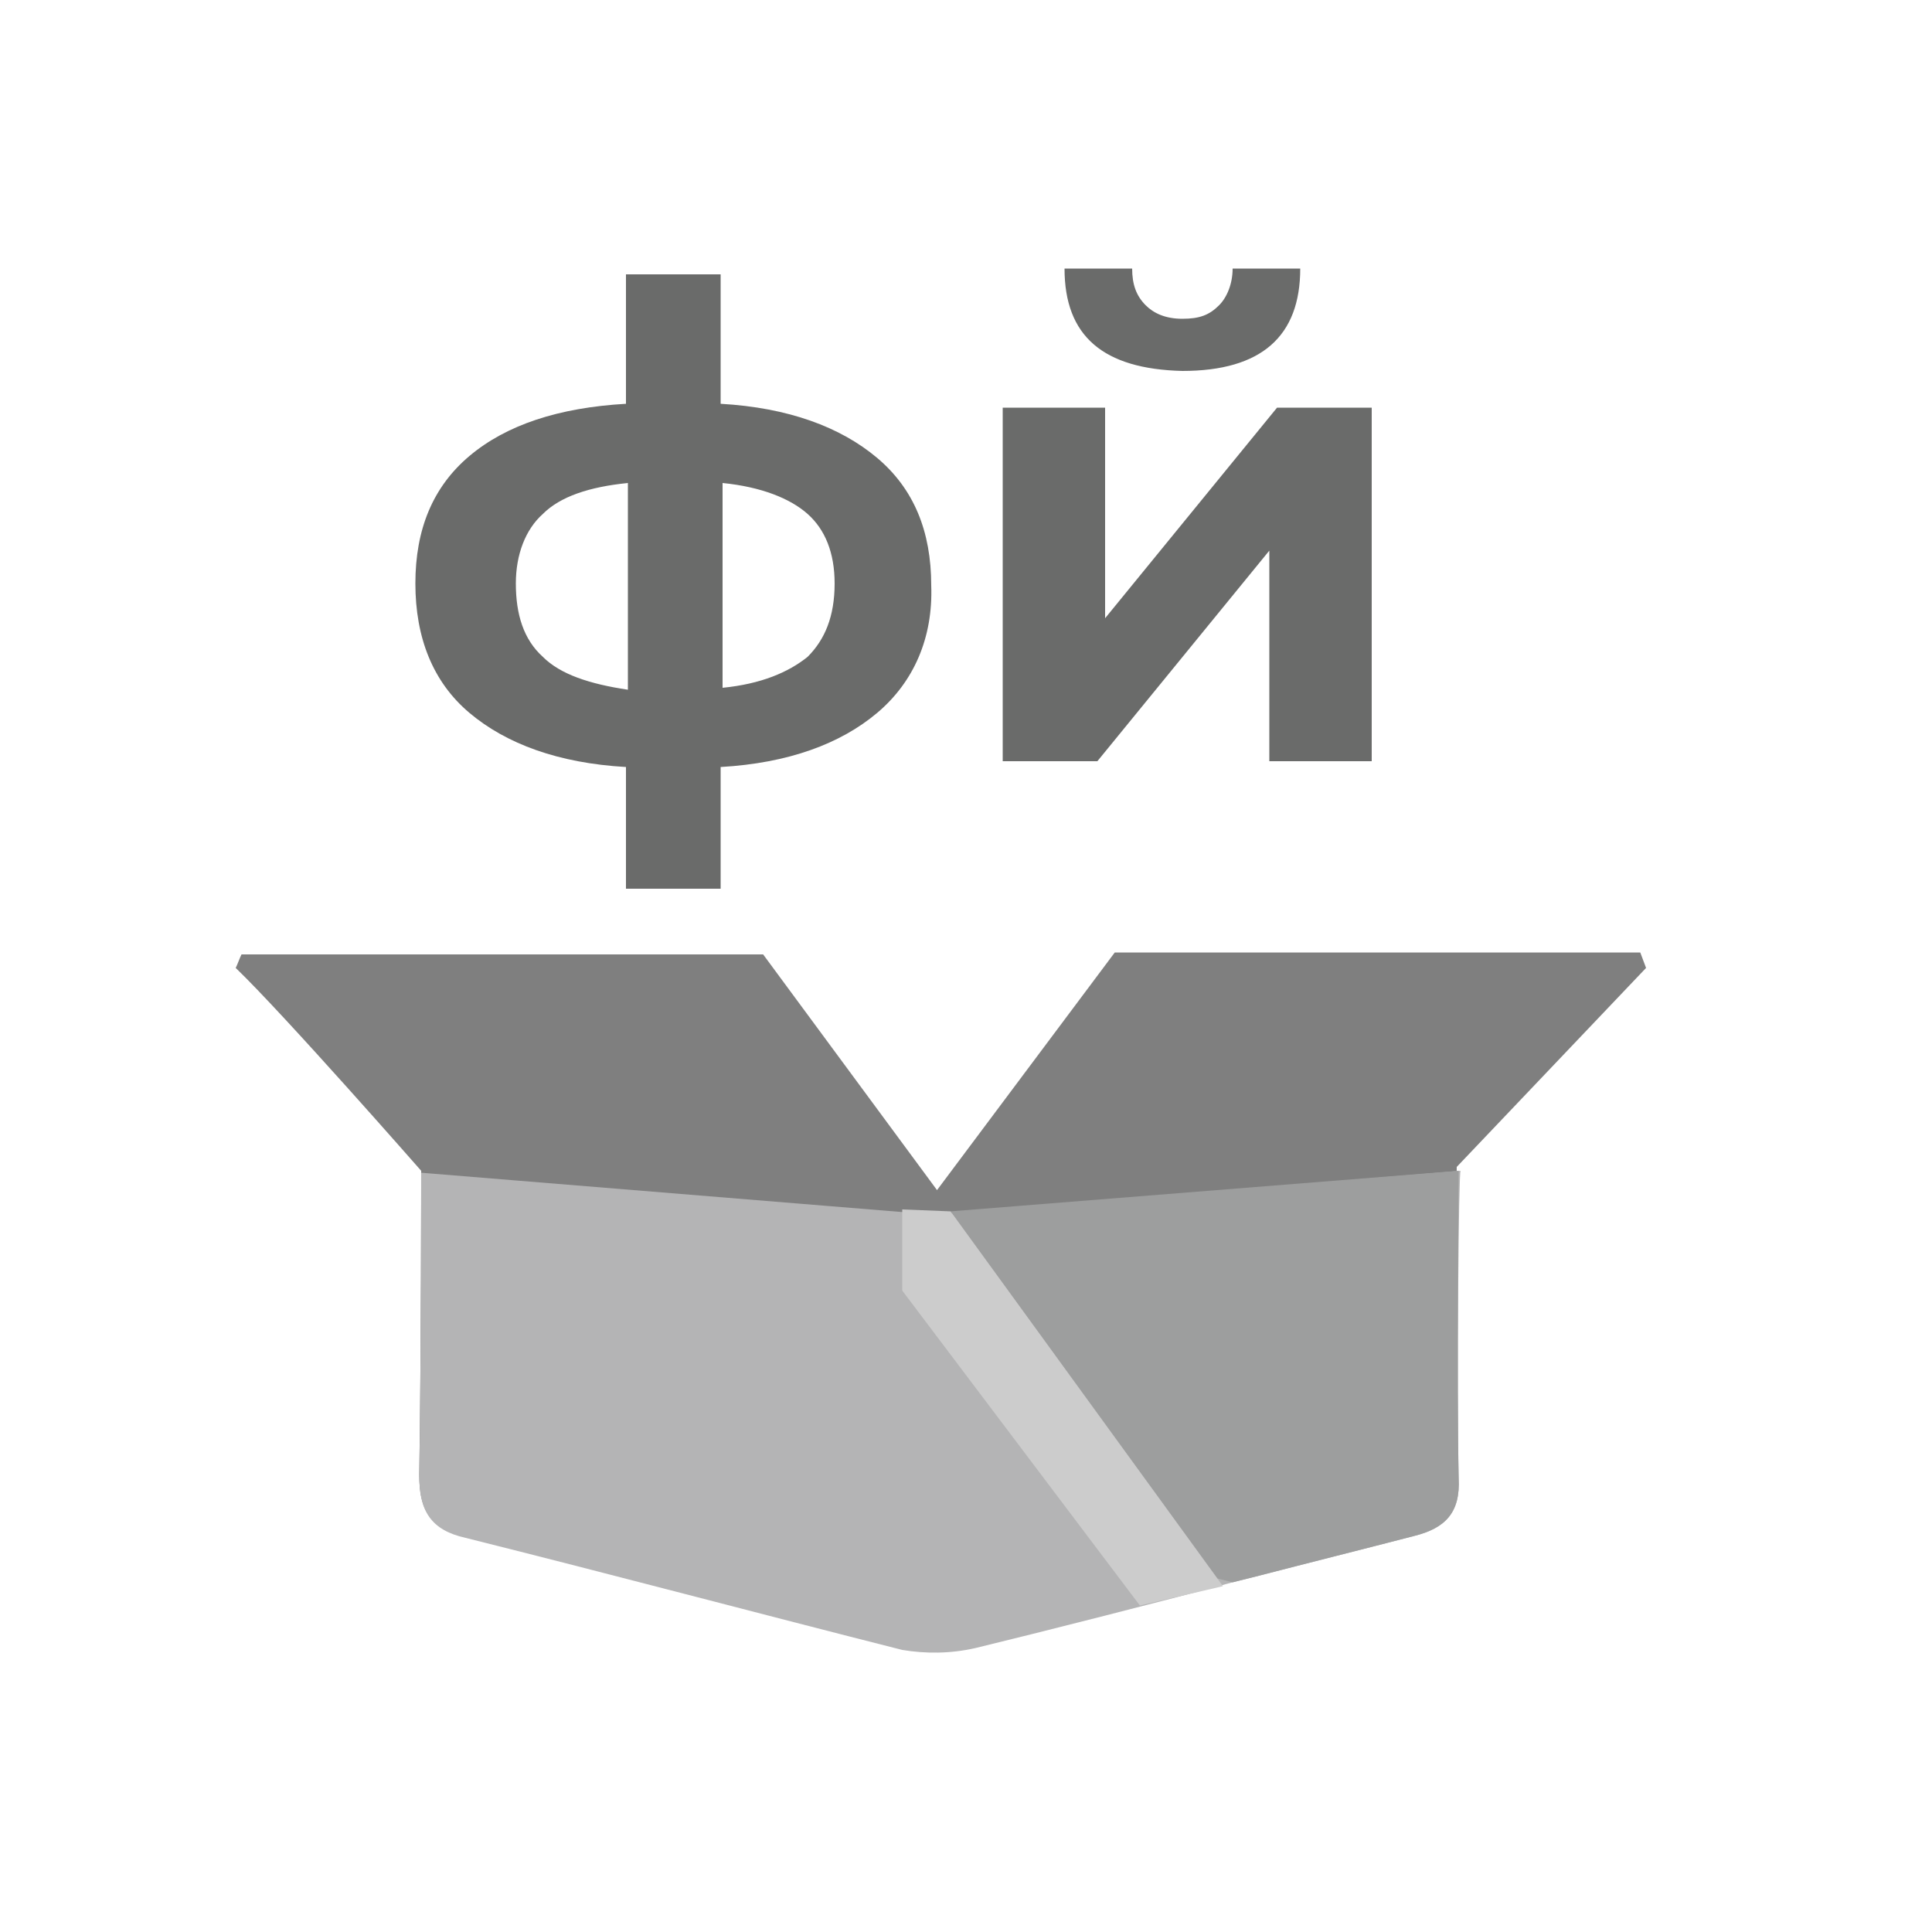 <?xml version="1.0" encoding="utf-8"?>
<!-- Generator: Adobe Illustrator 23.1.1, SVG Export Plug-In . SVG Version: 6.00 Build 0)  -->
<svg version="1.1" id="Layer_1" xmlns="http://www.w3.org/2000/svg" xmlns:xlink="http://www.w3.org/1999/xlink" x="0px" y="0px"
	 viewBox="0 0 100 100" style="enable-background:new 0 0 100 100;" xml:space="preserve">
<style type="text/css">
	.st0{fill:#FFFFFF;fill-opacity:0;}
	.st1{enable-background:new    ;}
	.st2{fill:#6A6B6A;}
	.st3{fill:#7F7F7F;}
	.st4{fill:#B4B4B5;}
	.st5{fill:#9D9E9E;}
	.st6{fill:#CCCCCC;}
</style>
<rect x="9.5" y="9.5" class="st0" width="81" height="81"/>
<g class="st1">
	<path class="st2" d="M45.4,36.9c-1.9,1.6-4.6,2.6-8.1,2.8V46h-4.9v-6.3c-3.5-0.2-6.2-1.2-8.1-2.8c-1.9-1.6-2.8-3.9-2.8-6.7
		c0-2.8,0.9-5,2.8-6.6c1.9-1.6,4.6-2.5,8.1-2.7v-6.7h4.9v6.7c3.5,0.2,6.2,1.2,8.1,2.8c1.9,1.6,2.8,3.8,2.8,6.6
		C48.3,33,47.3,35.3,45.4,36.9z M28.1,34c0.9,0.9,2.4,1.4,4.4,1.7V25c-2,0.2-3.5,0.7-4.4,1.6c-0.9,0.8-1.4,2.1-1.4,3.6
		C26.7,31.8,27.1,33.1,28.1,34z M41.8,34c0.9-0.9,1.4-2.1,1.4-3.8c0-1.6-0.5-2.8-1.4-3.6s-2.4-1.4-4.4-1.6v10.6
		C39.4,35.4,40.8,34.8,41.8,34z"/>
	<path class="st2" d="M51.9,21.1h5.3V32l8.9-10.9h4.9v18.3h-5.3V28.5l-8.9,10.9h-4.9V21.1z M55.1,13.9h3.5c0,0.8,0.2,1.4,0.7,1.9
		c0.4,0.4,1,0.7,1.9,0.7s1.4-0.2,1.9-0.7c0.4-0.4,0.7-1.1,0.7-1.9h3.5c0,3.5-2,5.3-6.1,5.3C57.1,19.1,55.1,17.4,55.1,13.9z"/>
</g>
<path class="st3" d="M85.2,50.1l-0.3-0.8H57.7l-9.2,12.3l-9-12.2c0,0-21.8,0-27,0c-0.1,0.2-0.2,0.5-0.3,0.7
	c2.5,2.4,9.6,10.5,9.6,10.5s0,9.7-0.1,15.7c0,1.8,0.5,2.8,2.4,3.2c7.6,1.8,15.1,3.8,22.6,5.8c1.2,0.3,2.5,0.3,3.7-0.1
	c3.6-0.9,14.5-3.7,14.5-3.7c2.7-0.7,5.5-1.4,8.2-2.1c1.6-0.4,2.4-1.2,2.3-3c-0.1-4.8,0-16,0-16L85.2,50.1z"/>
<path class="st4" d="M75.5,76.5c0.1,1.8-0.7,2.6-2.3,3c-2.7,0.7-5.5,1.4-8.2,2.1c0,0-0.4,0.1-1.2,0.3c-2.9,0.8-10.4,2.7-13.3,3.4
	c-1.3,0.3-2.6,0.3-3.8,0.1c-7.5-1.9-15-3.9-22.6-5.8c-1.8-0.4-2.4-1.4-2.4-3.2c0.1-6.1,0.1-15.7,0.1-15.7l26.9,2.2l0.6-0.1l26.3-2.2
	C75.5,60.6,75.4,71.8,75.5,76.5z"/>
<path class="st5" d="M75.5,76.5c0.1,1.8-0.7,2.6-2.3,3c-2.7,0.7-5.5,1.4-8.2,2.1c0,0-0.4,0.1-1.2,0.3L63,81.7l-13.8-19l26.3-2.1
	C75.5,60.6,75.4,71.8,75.5,76.5z"/>
<polygon class="st6" points="49.2,62.7 63.3,82.1 59,83.1 46.7,66.8 46.7,62.6 "/>
</svg>
